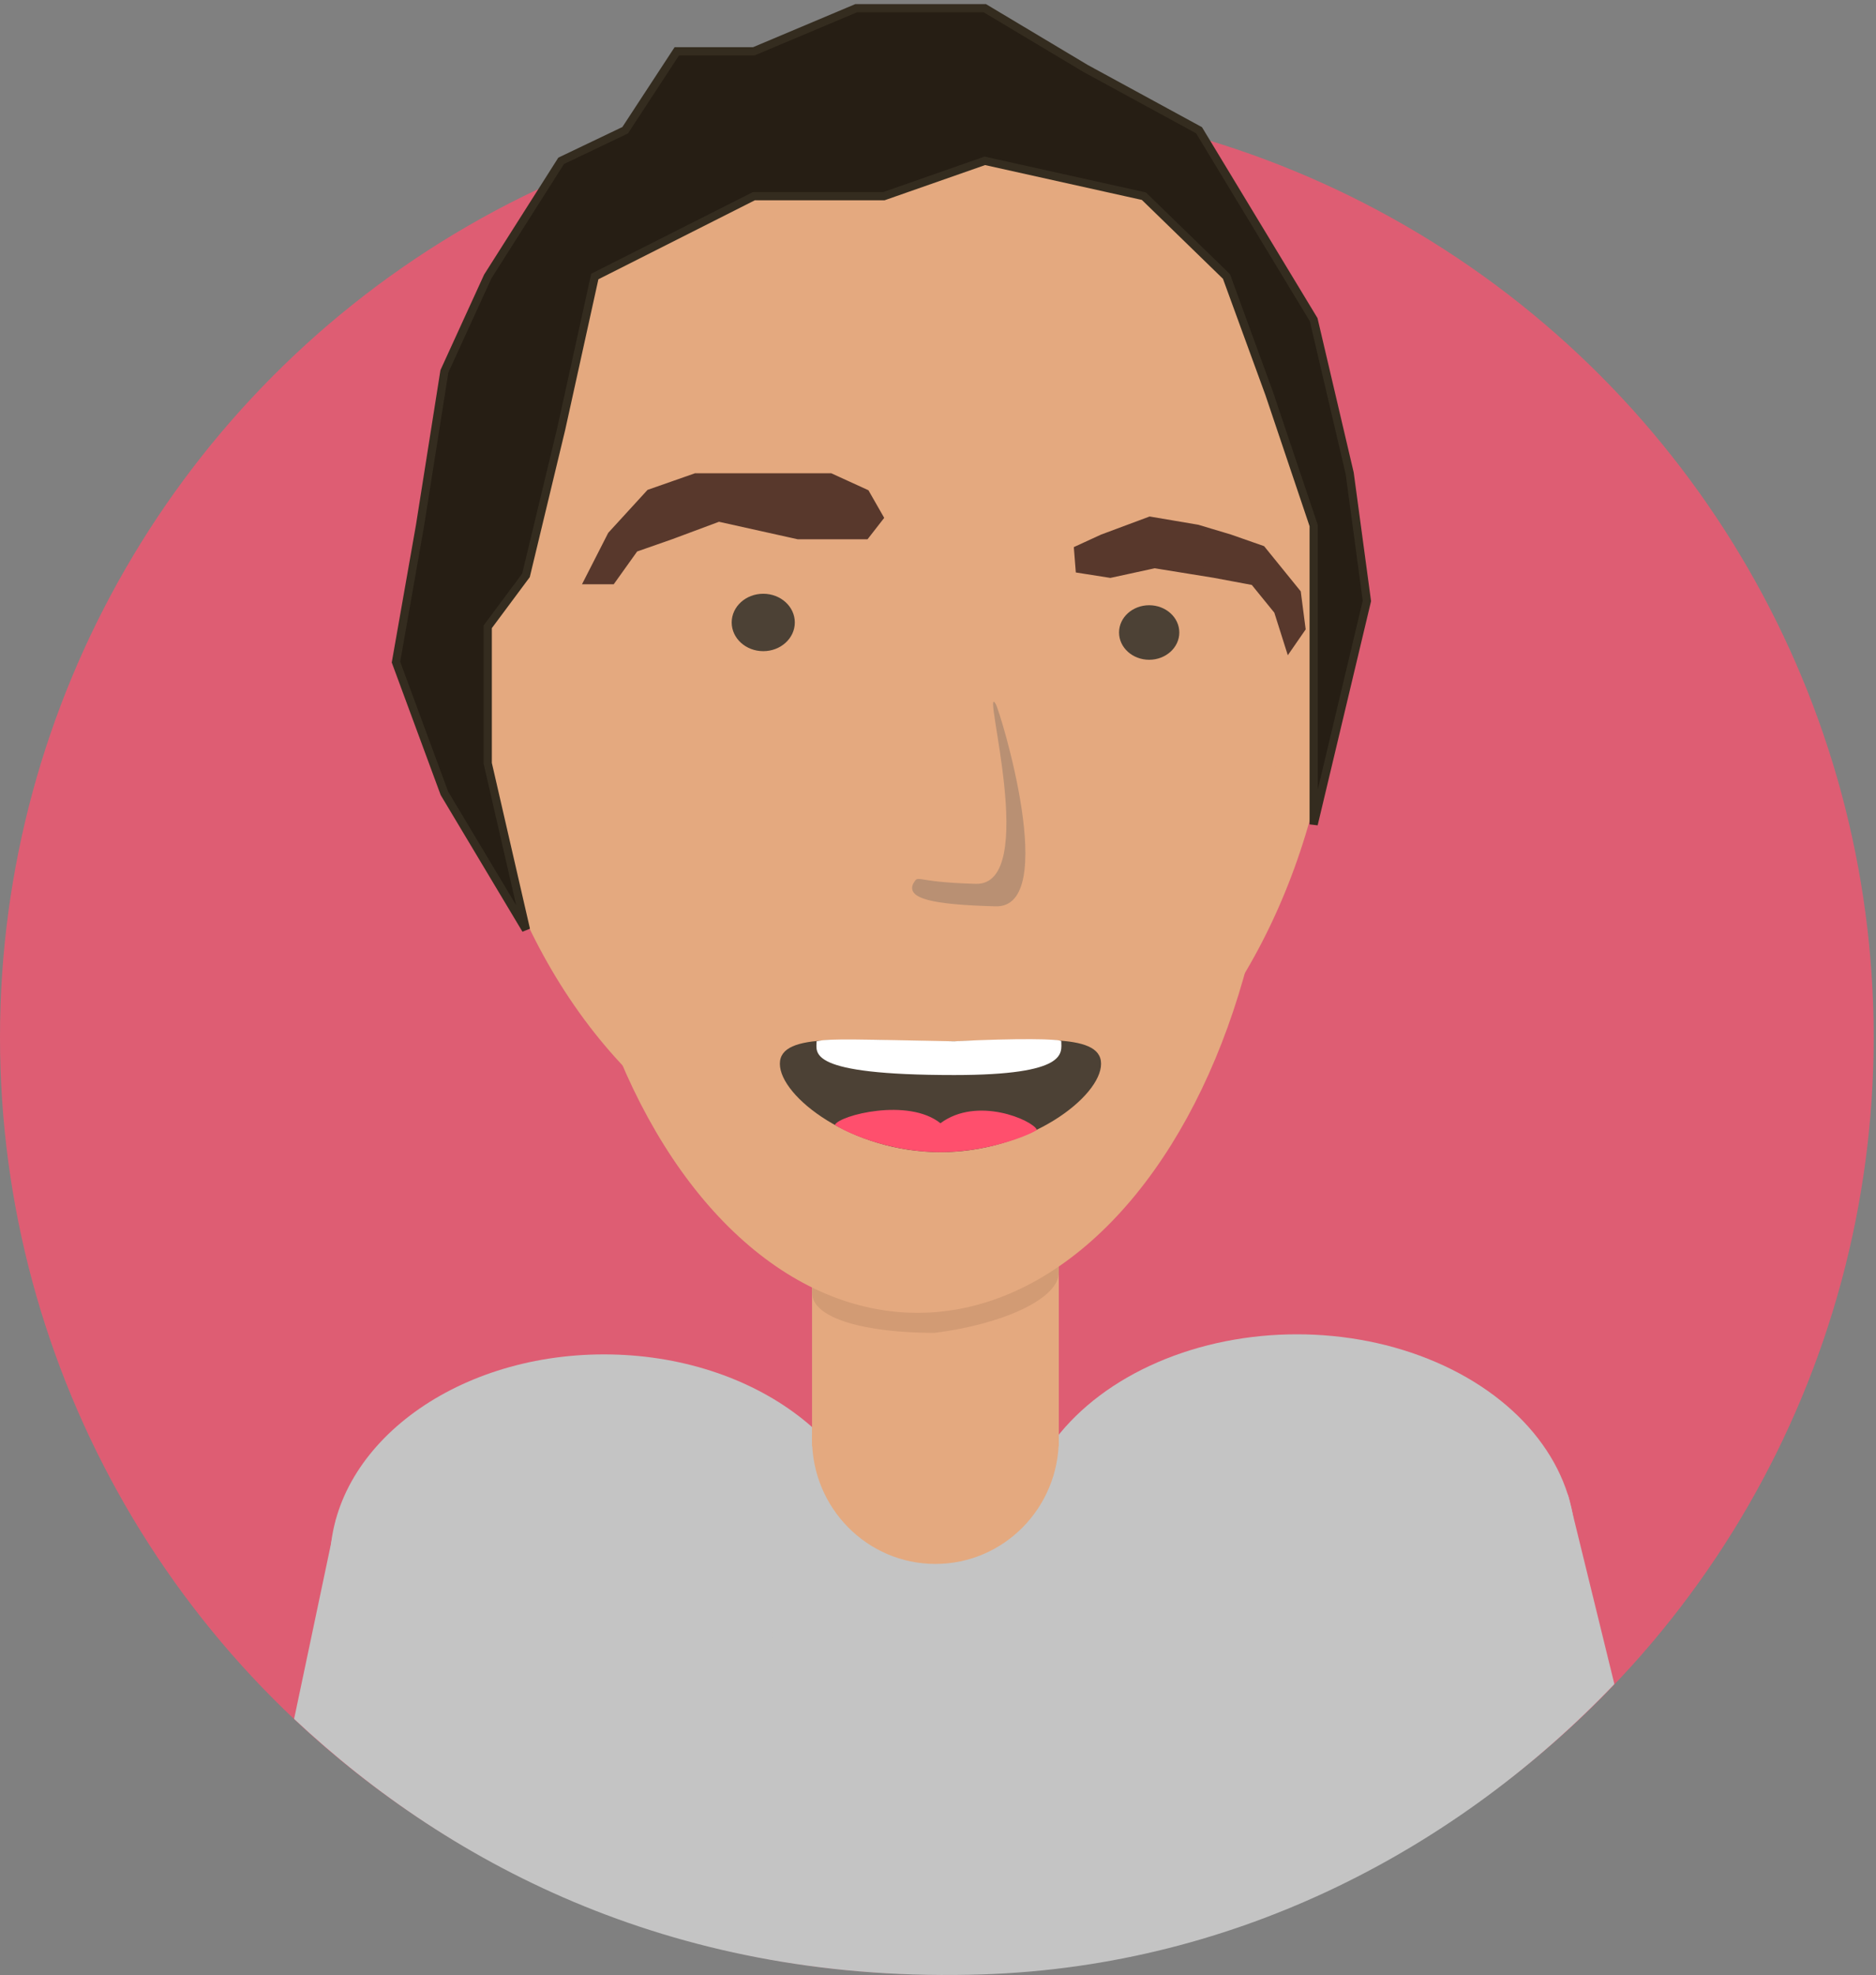 <svg width="229" height="241" viewBox="0 0 229 241" fill="none" xmlns="http://www.w3.org/2000/svg">
<rect x="0" y="0" width="229" height="241" fill="#808080" stroke="none"/>
<circle cx="114.359" cy="126.568" r="114.359" fill="#DE5D73"/>
<ellipse cx="73.729" cy="190.664" rx="33.45" ry="25.394" fill="#C4C4C4"/>
<ellipse cx="158.316" cy="188.213" rx="33.975" ry="25.394" fill="#C4C4C4"/>
<path d="M197.019 205.55C178.105 225.34 151.311 239.886 119.963 240.926C83.01 242.152 55.34 227.967 35.901 209.753C39.579 196.969 80.017 190.839 119.963 190.839C159.908 190.839 193.867 195.918 197.019 205.55Z" fill="#C4C4C4"/>
<rect x="75.656" y="185.235" width="89.316" height="43.782" fill="#C4C4C4"/>
<rect x="41.066" y="185.235" width="54.99" height="24.926" transform="rotate(11.898 41.066 185.235)" fill="#C4C4C4"/>
<rect x="138.001" y="195.517" width="54.99" height="23.741" transform="rotate(-13.765 138.001 195.517)" fill="#C4C4C4"/>
<rect x="99.124" y="150.91" width="30.122" height="25.569" fill="#E4A97F"/>
<ellipse cx="114.185" cy="175.603" rx="15.061" ry="15.236" fill="#E4A97F"/>
<path d="M129.246 155.289C129.246 158.48 122.416 161.593 114.083 162.644C105.765 162.644 99.124 160.932 99.124 157.74C99.124 152.311 105.765 158.791 114.083 158.791C122.401 158.791 129.246 147.233 129.246 155.289Z" fill="#D29B74"/>
<ellipse cx="109.761" cy="76.09" rx="53.397" ry="69.6" fill="#E4A97F"/>
<ellipse cx="112.001" cy="90.598" rx="43.688" ry="69.6" fill="#E4A97F"/>
<path d="M59.538 76.482V93.147L64.206 113.439L54.247 96.801L48.336 80.795L51.27 64.13L54.247 45.313L59.538 33.741L68.5 19.625L76.313 15.892L82.618 6.26L92.024 6.259L104.509 1H120.216L132.53 8.361L146.365 15.892L160.357 39.008L164.753 57.747L166.855 73.334L160.357 100.597V80.795V64.13L154.942 48.054L149.715 33.741L139.633 23.939L120.216 19.625L107.894 23.939H92.024L72.607 33.741L68.5 52.367L64.206 70.208L59.538 76.482Z" fill="#261E14" stroke="#342C1F"/>
<path d="M97.438 65.307H105.653L107.333 63.15L105.653 60.209L101.359 58.248H95.571H89.597H84.929L79.328 60.209L74.66 65.307L71.86 70.796H74.66L77.461 66.875L81.942 65.307L87.73 63.15L97.438 65.307Z" fill="#58382C" stroke="#58382C"/>
<path d="M140.939 68.835L135.525 70.011L131.791 69.423L131.604 67.07L134.591 65.698L140.379 63.541L146.167 64.522L150.087 65.698L154.008 67.07L158.302 72.364L158.862 76.677L157.369 78.834L156.003 74.521L153.075 70.918L148.22 70.011L140.939 68.835Z" fill="#58382C" stroke="#58382C"/>
<path d="M121.54 85.892C122.103 86.817 129.412 110.803 121.54 110.595C113.668 110.387 110.698 109.639 111.459 107.85C112.243 106.62 111.241 107.642 119.113 107.85C126.985 108.059 119.676 82.829 121.54 85.892Z" fill="#B99073"/>
<path d="M134.405 129.809C134.405 133.816 125.628 140.592 114.801 140.592C103.974 140.592 95.197 133.816 95.197 129.809C95.197 125.803 103.974 127.064 114.801 127.064C125.628 127.064 134.405 125.803 134.405 129.809Z" fill="#4C4135"/>
<path d="M129.551 127.065C129.551 128.472 130.484 131.182 116.482 131.182C98.372 131.182 99.678 128.472 99.678 127.065C101.172 126.673 105.466 126.869 116.482 127.065C124.136 126.673 129.551 126.765 129.551 127.065Z" fill="white"/>
<path d="M126.563 137.847C126.646 138.023 121.297 140.592 114.8 140.592C108.304 140.592 103.038 138.044 101.918 137.259C102.478 136.083 110.88 133.926 114.8 137.063C119.281 133.73 126.002 136.671 126.563 137.847Z" fill="#FF4F6D"/>
<ellipse cx="93.169" cy="75.956" rx="3.853" ry="3.503" fill="#4C4135"/>
<ellipse cx="140.278" cy="77.181" rx="3.678" ry="3.327" fill="#4C4135"/>
</svg>
